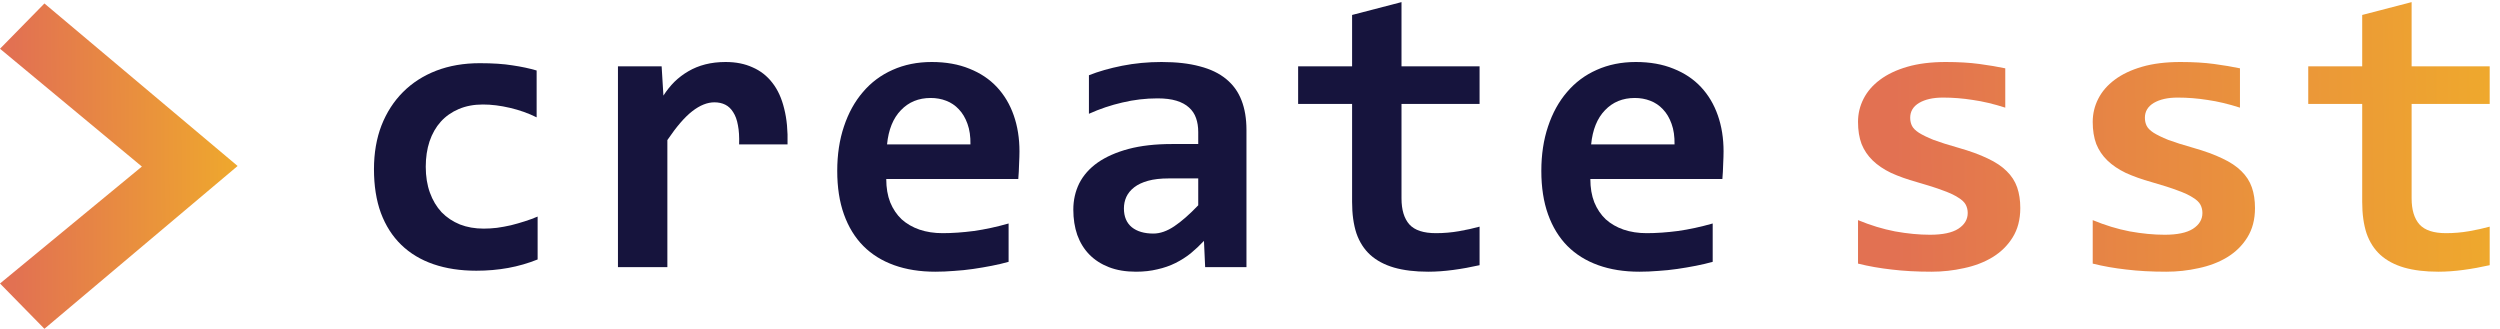 <svg width="524" height="69" viewBox="0 0 524 69" fill="none" xmlns="http://www.w3.org/2000/svg">
<path d="M112.686 54.381C110.697 55.182 108.64 55.776 106.513 56.163C104.386 56.549 102.163 56.743 99.843 56.743C96.501 56.743 93.505 56.287 90.853 55.376C88.202 54.464 85.951 53.111 84.101 51.316C82.25 49.52 80.828 47.297 79.834 44.646C78.867 41.995 78.384 38.929 78.384 35.449C78.384 32.08 78.908 29.028 79.958 26.294C81.035 23.559 82.54 21.226 84.474 19.292C86.407 17.359 88.727 15.867 91.433 14.818C94.168 13.768 97.206 13.244 100.547 13.244C103.282 13.244 105.574 13.396 107.424 13.7C109.302 13.976 110.987 14.335 112.479 14.777V24.595C110.766 23.739 108.902 23.076 106.886 22.606C104.897 22.137 103.005 21.902 101.21 21.902C99.332 21.902 97.647 22.22 96.156 22.855C94.665 23.49 93.408 24.374 92.386 25.506C91.364 26.639 90.577 28.02 90.025 29.649C89.5 31.251 89.238 33.019 89.238 34.952C89.238 36.968 89.528 38.777 90.108 40.379C90.688 41.981 91.502 43.348 92.552 44.48C93.629 45.585 94.913 46.441 96.405 47.049C97.896 47.629 99.553 47.919 101.376 47.919C102.26 47.919 103.185 47.863 104.152 47.753C105.146 47.615 106.126 47.435 107.093 47.214C108.087 46.966 109.054 46.69 109.993 46.386C110.959 46.082 111.857 45.751 112.686 45.392V54.381Z" fill="#16143D"/>
<path d="M154.919 30.27C154.974 28.696 154.891 27.357 154.67 26.252C154.477 25.147 154.145 24.236 153.676 23.518C153.234 22.8 152.681 22.275 152.019 21.944C151.356 21.612 150.596 21.447 149.74 21.447C148.249 21.447 146.702 22.068 145.1 23.311C143.526 24.526 141.786 26.542 139.88 29.359V55.997H129.523V13.907H138.679L139.052 20.038C139.742 18.961 140.516 17.994 141.372 17.138C142.256 16.282 143.222 15.55 144.272 14.942C145.349 14.307 146.536 13.824 147.834 13.492C149.132 13.161 150.555 12.995 152.101 12.995C154.228 12.995 156.106 13.368 157.736 14.114C159.393 14.832 160.774 15.909 161.878 17.345C163.011 18.781 163.839 20.59 164.364 22.772C164.916 24.926 165.151 27.426 165.068 30.27H154.919Z" fill="#16143D"/>
<path d="M213.681 31.721C213.681 32.411 213.653 33.309 213.598 34.413C213.571 35.518 213.515 36.554 213.432 37.52H185.759C185.759 39.371 186.035 41 186.587 42.409C187.167 43.817 187.968 45.005 188.99 45.972C190.04 46.911 191.283 47.629 192.719 48.126C194.182 48.623 195.798 48.871 197.566 48.871C199.609 48.871 201.791 48.72 204.111 48.416C206.459 48.084 208.889 47.56 211.403 46.842V54.879C210.325 55.182 209.152 55.459 207.881 55.707C206.611 55.956 205.313 56.176 203.987 56.37C202.661 56.563 201.322 56.701 199.969 56.784C198.615 56.895 197.303 56.95 196.033 56.95C192.829 56.95 189.957 56.494 187.416 55.583C184.875 54.671 182.721 53.332 180.953 51.564C179.186 49.769 177.832 47.56 176.893 44.936C175.954 42.312 175.485 39.274 175.485 35.822C175.485 32.397 175.954 29.29 176.893 26.501C177.832 23.683 179.158 21.281 180.87 19.292C182.583 17.276 184.654 15.729 187.085 14.652C189.543 13.548 192.277 12.995 195.287 12.995C198.27 12.995 200.908 13.465 203.2 14.404C205.492 15.315 207.412 16.599 208.958 18.256C210.505 19.914 211.679 21.888 212.48 24.181C213.281 26.473 213.681 28.986 213.681 31.721ZM203.407 30.27C203.435 28.613 203.227 27.177 202.786 25.962C202.344 24.719 201.736 23.697 200.963 22.896C200.217 22.096 199.333 21.502 198.311 21.115C197.317 20.728 196.24 20.535 195.08 20.535C192.539 20.535 190.454 21.391 188.824 23.104C187.195 24.788 186.228 27.177 185.925 30.27H203.407Z" fill="#16143D"/>
<path d="M252.6 55.997L252.351 50.487C251.467 51.426 250.542 52.296 249.576 53.097C248.609 53.87 247.546 54.547 246.386 55.127C245.226 55.707 243.955 56.149 242.574 56.453C241.221 56.784 239.73 56.95 238.1 56.95C235.946 56.95 234.054 56.632 232.424 55.997C230.795 55.362 229.428 54.478 228.323 53.346C227.218 52.213 226.376 50.846 225.796 49.244C225.244 47.642 224.968 45.875 224.968 43.942C224.968 41.953 225.382 40.117 226.21 38.432C227.067 36.747 228.351 35.297 230.063 34.082C231.803 32.867 233.957 31.914 236.526 31.223C239.122 30.533 242.16 30.188 245.64 30.188H251.15V27.661C251.15 26.584 250.998 25.617 250.694 24.761C250.39 23.877 249.893 23.131 249.203 22.524C248.54 21.916 247.67 21.447 246.593 21.115C245.516 20.784 244.19 20.618 242.616 20.618C240.13 20.618 237.672 20.908 235.242 21.488C232.839 22.04 230.505 22.827 228.24 23.849V15.771C230.256 14.97 232.576 14.307 235.2 13.782C237.852 13.258 240.6 12.995 243.444 12.995C246.565 12.995 249.244 13.299 251.481 13.907C253.718 14.487 255.555 15.37 256.991 16.558C258.455 17.746 259.532 19.237 260.222 21.032C260.913 22.8 261.258 24.871 261.258 27.246V55.997H252.6ZM251.15 37.396H244.977C243.265 37.396 241.815 37.562 240.627 37.893C239.44 38.225 238.473 38.68 237.727 39.26C236.982 39.84 236.429 40.517 236.07 41.29C235.739 42.036 235.573 42.837 235.573 43.693C235.573 45.405 236.125 46.717 237.23 47.629C238.335 48.512 239.84 48.954 241.746 48.954C243.154 48.954 244.618 48.443 246.137 47.422C247.656 46.4 249.327 44.936 251.15 43.03V37.396Z" fill="#16143D"/>
<path d="M310.119 55.583C308.297 55.997 306.46 56.328 304.61 56.577C302.759 56.826 301.005 56.95 299.348 56.95C296.586 56.95 294.197 56.66 292.181 56.08C290.193 55.5 288.536 54.616 287.21 53.428C285.912 52.241 284.945 50.736 284.31 48.913C283.702 47.062 283.399 44.867 283.399 42.326V21.778H272.089V13.907H283.399V3.135L293.755 0.443V13.907H310.119V21.778H293.755V41.58C293.755 43.983 294.308 45.806 295.413 47.049C296.517 48.264 298.368 48.871 300.964 48.871C302.621 48.871 304.237 48.733 305.811 48.457C307.385 48.181 308.821 47.863 310.119 47.504V55.583Z" fill="#16143D"/>
<path d="M361.259 31.721C361.259 32.411 361.232 33.309 361.176 34.413C361.149 35.518 361.093 36.554 361.011 37.52H333.337C333.337 39.371 333.613 41 334.166 42.409C334.746 43.817 335.547 45.005 336.568 45.972C337.618 46.911 338.861 47.629 340.297 48.126C341.761 48.623 343.376 48.871 345.144 48.871C347.188 48.871 349.369 48.72 351.689 48.416C354.037 48.084 356.467 47.56 358.981 46.842V54.879C357.904 55.182 356.73 55.459 355.459 55.707C354.189 55.956 352.891 56.176 351.565 56.37C350.239 56.563 348.9 56.701 347.547 56.784C346.193 56.895 344.882 56.95 343.611 56.95C340.407 56.95 337.535 56.494 334.994 55.583C332.453 54.671 330.299 53.332 328.531 51.564C326.764 49.769 325.411 47.56 324.472 44.936C323.533 42.312 323.063 39.274 323.063 35.822C323.063 32.397 323.533 29.29 324.472 26.501C325.411 23.683 326.736 21.281 328.449 19.292C330.161 17.276 332.232 15.729 334.663 14.652C337.121 13.548 339.855 12.995 342.865 12.995C345.848 12.995 348.486 13.465 350.778 14.404C353.07 15.315 354.99 16.599 356.536 18.256C358.083 19.914 359.257 21.888 360.058 24.181C360.859 26.473 361.259 28.986 361.259 31.721ZM350.985 30.27C351.013 28.613 350.806 27.177 350.364 25.962C349.922 24.719 349.314 23.697 348.541 22.896C347.795 22.096 346.911 21.502 345.89 21.115C344.895 20.728 343.818 20.535 342.658 20.535C340.117 20.535 338.032 21.391 336.403 23.104C334.773 24.788 333.807 27.177 333.503 30.27H350.985Z" fill="#16143D"/>
<path d="M9.312 0.726L49.804 34.79L9.312 68.914L7.62939e-06 59.421L29.738 34.91L7.62939e-06 10.218L9.312 0.726Z" fill="url(#paint0_linear_131_322)"/>
<path d="M423.453 43.61C423.453 46.013 422.914 48.071 421.837 49.783C420.788 51.468 419.379 52.849 417.612 53.926C415.872 54.975 413.883 55.735 411.646 56.204C409.437 56.701 407.172 56.95 404.852 56.95C401.759 56.95 398.969 56.798 396.484 56.494C393.998 56.218 391.651 55.804 389.441 55.251V46.137C392.037 47.214 394.619 48.002 397.188 48.499C399.784 48.968 402.228 49.203 404.521 49.203C407.172 49.203 409.147 48.789 410.445 47.96C411.77 47.104 412.433 45.999 412.433 44.646C412.433 44.011 412.295 43.431 412.019 42.906C411.743 42.381 411.218 41.884 410.445 41.414C409.699 40.917 408.636 40.42 407.255 39.923C405.874 39.398 404.065 38.818 401.828 38.183C399.756 37.603 397.934 36.954 396.359 36.236C394.813 35.49 393.529 34.62 392.507 33.626C391.485 32.632 390.711 31.486 390.187 30.188C389.69 28.862 389.441 27.315 389.441 25.548C389.441 23.835 389.828 22.22 390.601 20.701C391.374 19.182 392.52 17.856 394.039 16.724C395.586 15.564 397.506 14.652 399.798 13.989C402.09 13.327 404.769 12.995 407.835 12.995C410.486 12.995 412.834 13.133 414.878 13.409C416.921 13.686 418.73 13.989 420.305 14.321V22.565C417.902 21.792 415.637 21.253 413.51 20.949C411.411 20.618 409.326 20.452 407.255 20.452C405.184 20.452 403.513 20.825 402.242 21.571C400.999 22.316 400.378 23.352 400.378 24.678C400.378 25.313 400.502 25.879 400.751 26.376C400.999 26.873 401.483 27.357 402.201 27.826C402.946 28.296 403.968 28.793 405.266 29.318C406.592 29.815 408.332 30.367 410.486 30.975C412.917 31.665 414.96 32.411 416.618 33.212C418.275 33.985 419.6 34.869 420.595 35.863C421.616 36.858 422.348 37.99 422.79 39.26C423.232 40.531 423.453 41.981 423.453 43.61Z" fill="url(#paint1_linear_131_322)"/>
<path d="M472.646 43.61C472.646 46.013 472.107 48.071 471.03 49.783C469.981 51.468 468.572 52.849 466.804 53.926C465.065 54.975 463.076 55.735 460.839 56.204C458.629 56.701 456.365 56.95 454.045 56.95C450.952 56.95 448.162 56.798 445.676 56.494C443.191 56.218 440.843 55.804 438.634 55.251V46.137C441.23 47.214 443.812 48.002 446.381 48.499C448.977 48.968 451.421 49.203 453.713 49.203C456.365 49.203 458.339 48.789 459.638 47.96C460.963 47.104 461.626 45.999 461.626 44.646C461.626 44.011 461.488 43.431 461.212 42.906C460.936 42.381 460.411 41.884 459.638 41.414C458.892 40.917 457.829 40.42 456.448 39.923C455.067 39.398 453.258 38.818 451.021 38.183C448.949 37.603 447.126 36.954 445.552 36.236C444.006 35.49 442.721 34.62 441.699 33.626C440.678 32.632 439.904 31.486 439.379 30.188C438.882 28.862 438.634 27.315 438.634 25.548C438.634 23.835 439.02 22.22 439.794 20.701C440.567 19.182 441.713 17.856 443.232 16.724C444.779 15.564 446.698 14.652 448.991 13.989C451.283 13.327 453.962 12.995 457.028 12.995C459.679 12.995 462.027 13.133 464.07 13.409C466.114 13.686 467.923 13.989 469.497 14.321V22.565C467.094 21.792 464.83 21.253 462.703 20.949C460.604 20.618 458.519 20.452 456.448 20.452C454.376 20.452 452.705 20.825 451.435 21.571C450.192 22.316 449.571 23.352 449.571 24.678C449.571 25.313 449.695 25.879 449.943 26.376C450.192 26.873 450.675 27.357 451.393 27.826C452.139 28.296 453.161 28.793 454.459 29.318C455.785 29.815 457.525 30.367 459.679 30.975C462.109 31.665 464.153 32.411 465.81 33.212C467.467 33.985 468.793 34.869 469.787 35.863C470.809 36.858 471.541 37.99 471.983 39.26C472.425 40.531 472.646 41.981 472.646 43.61Z" fill="url(#paint2_linear_131_322)"/>
<path d="M521.839 55.583C520.016 55.997 518.179 56.328 516.329 56.577C514.478 56.826 512.724 56.95 511.067 56.95C508.306 56.95 505.917 56.66 503.9 56.08C501.912 55.5 500.255 54.616 498.929 53.428C497.631 52.241 496.664 50.736 496.029 48.913C495.422 47.062 495.118 44.867 495.118 42.326V21.778H483.808V13.907H495.118V3.135L505.475 0.443V13.907H521.839V21.778H505.475V41.58C505.475 43.983 506.027 45.806 507.132 47.049C508.236 48.264 510.087 48.871 512.683 48.871C514.34 48.871 515.956 48.733 517.53 48.457C519.104 48.181 520.54 47.863 521.839 47.504V55.583Z" fill="url(#paint3_linear_131_322)"/>
<defs>
<linearGradient id="paint0_linear_131_322" x1="2.862" y1="53.003" x2="51.304" y2="52.818" gradientUnits="userSpaceOnUse">
<stop stop-color="#E27152"/>
<stop offset="1" stop-color="#EFAA2C"/>
</linearGradient>
<linearGradient id="paint1_linear_131_322" x1="397.05" y1="43.765" x2="525.808" y2="42.189" gradientUnits="userSpaceOnUse">
<stop stop-color="#E27152"/>
<stop offset="1" stop-color="#EFAA2C"/>
</linearGradient>
<linearGradient id="paint2_linear_131_322" x1="397.05" y1="43.765" x2="525.808" y2="42.189" gradientUnits="userSpaceOnUse">
<stop stop-color="#E27152"/>
<stop offset="1" stop-color="#EFAA2C"/>
</linearGradient>
<linearGradient id="paint3_linear_131_322" x1="397.05" y1="43.765" x2="525.808" y2="42.189" gradientUnits="userSpaceOnUse">
<stop stop-color="#E27152"/>
<stop offset="1" stop-color="#EFAA2C"/>
</linearGradient>
</defs>
</svg>
